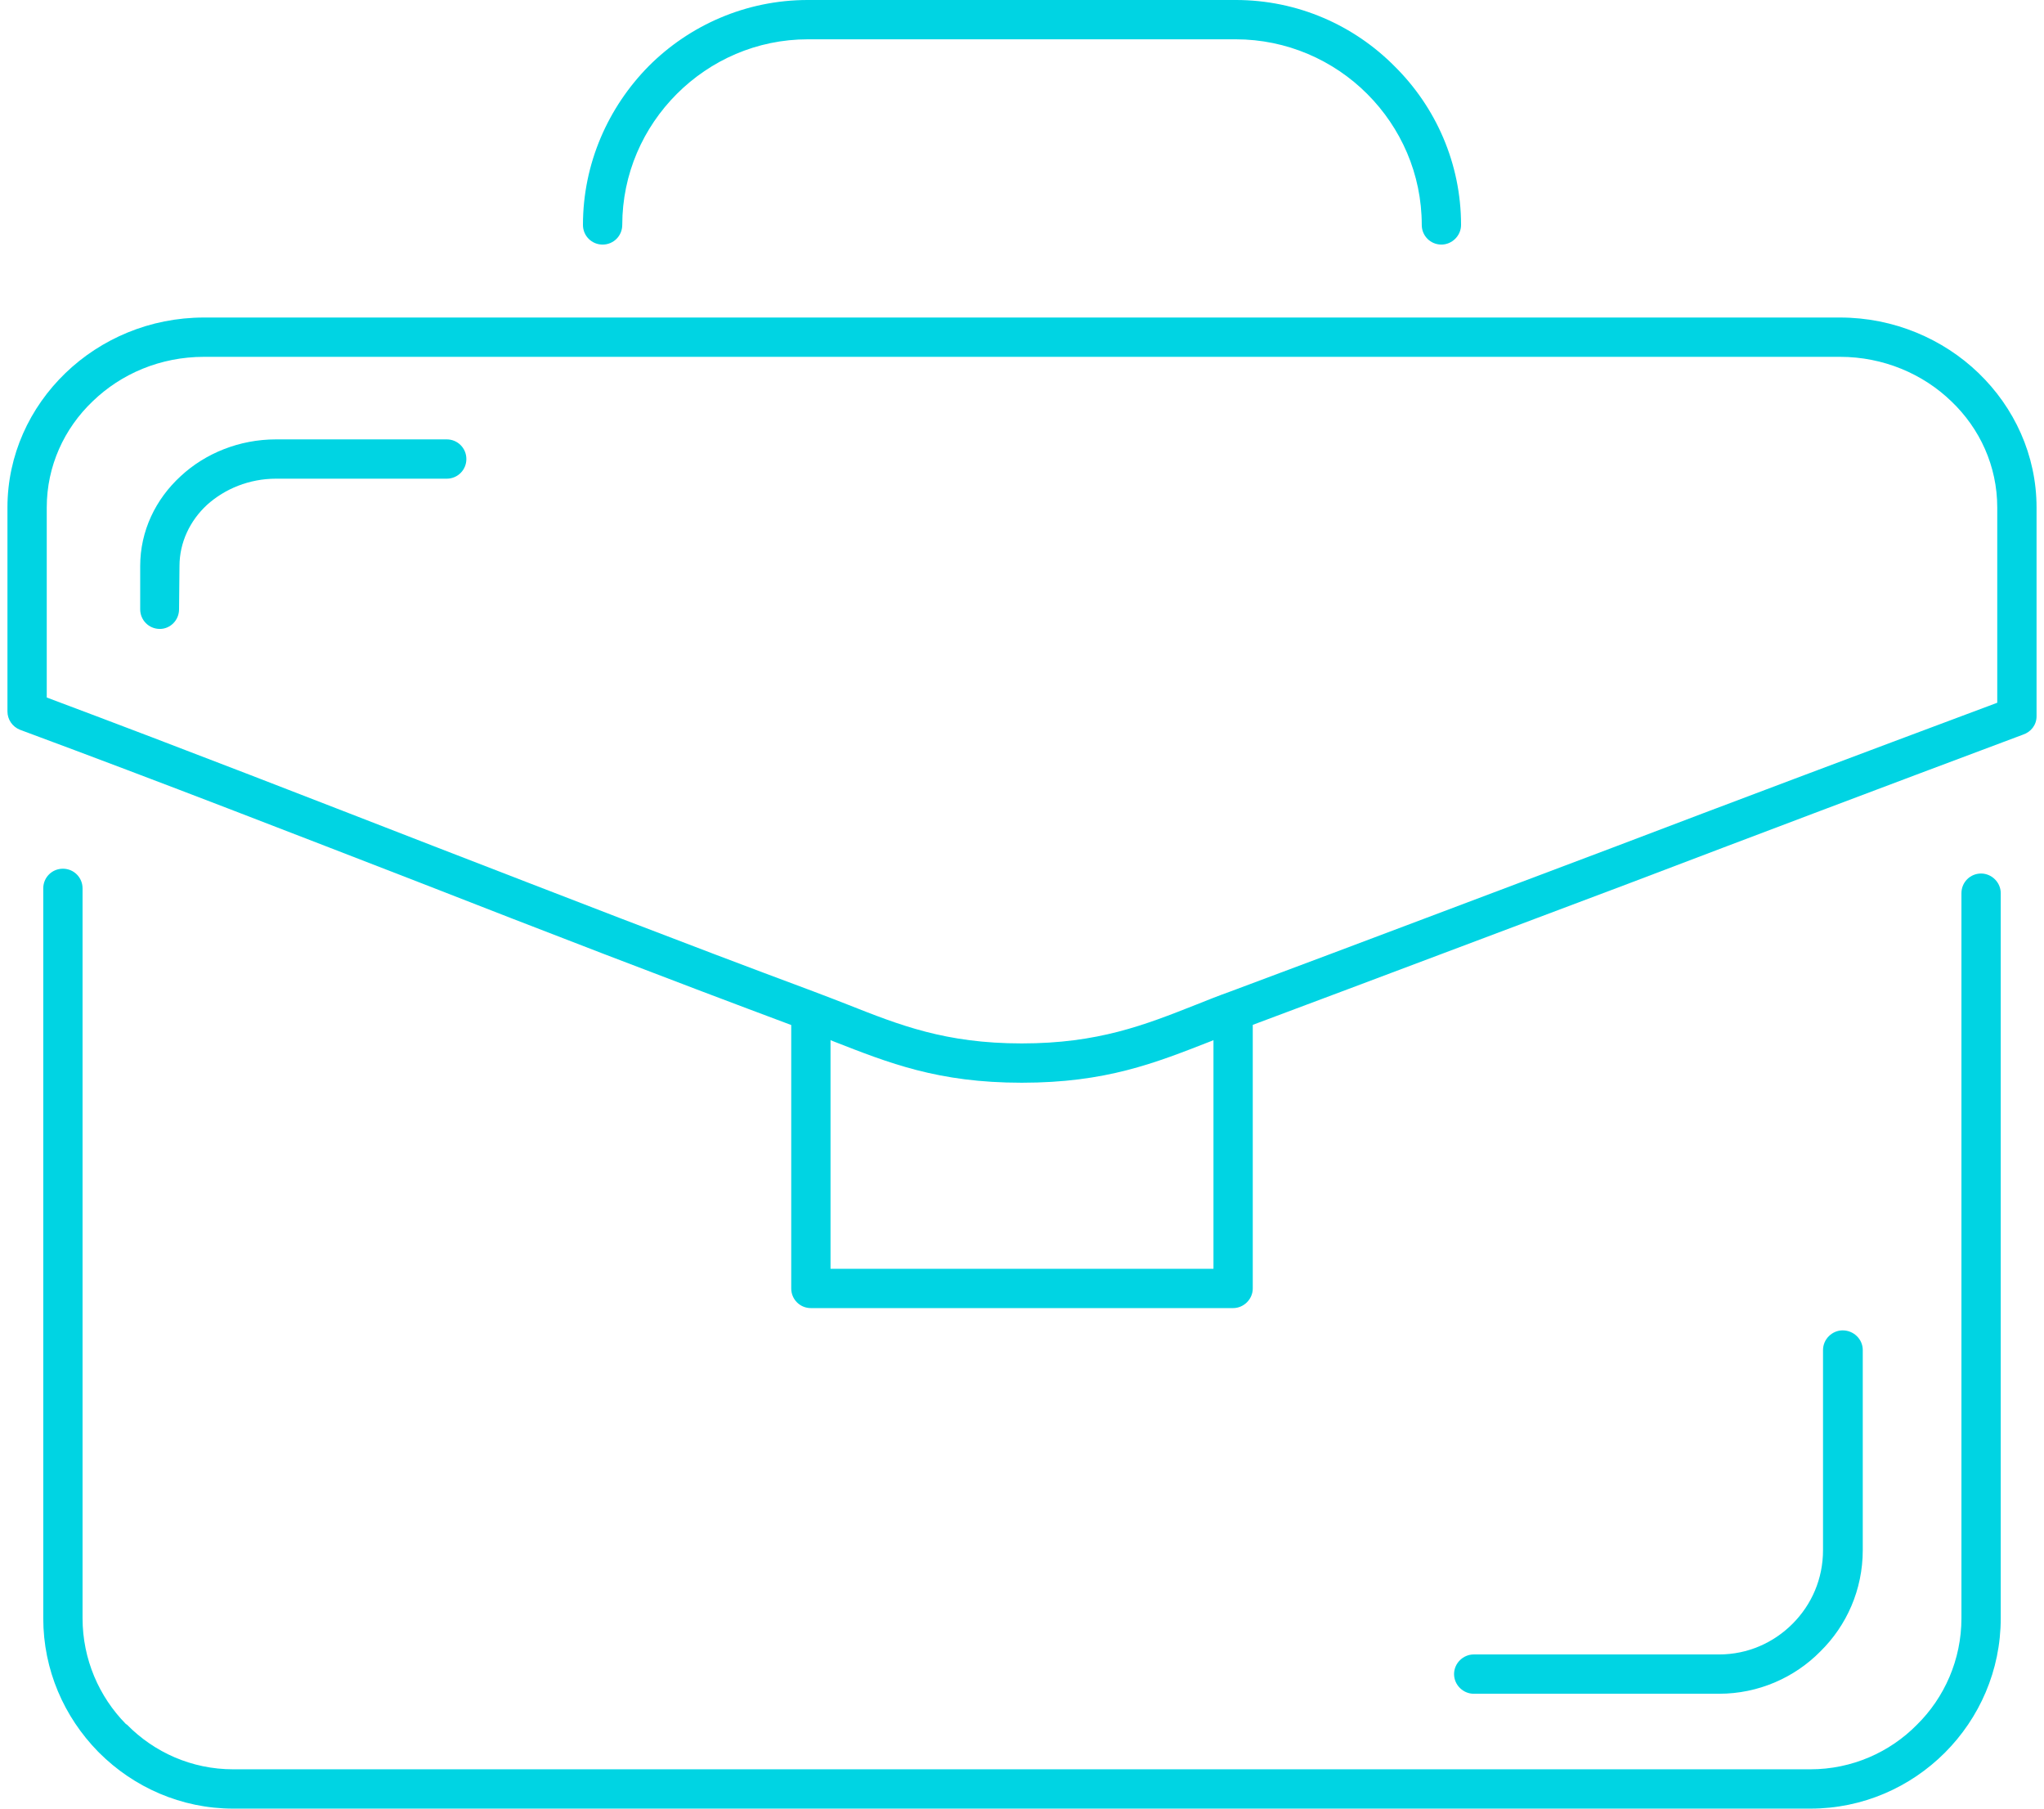 <?xml version="1.0" encoding="UTF-8"?>
<!DOCTYPE svg PUBLIC "-//W3C//DTD SVG 1.1//EN" "http://www.w3.org/Graphics/SVG/1.1/DTD/svg11.dtd">
<!-- Creator: CorelDRAW 2018 (64-Bit) -->
<svg xmlns="http://www.w3.org/2000/svg" xml:space="preserve" width="52px" height="46px" version="1.1" style="shape-rendering:geometricPrecision; text-rendering:geometricPrecision; image-rendering:optimizeQuality; fill-rule:evenodd; clip-rule:evenodd"
viewBox="0 0 4.647 4.141"
 xmlns:xlink="http://www.w3.org/1999/xlink">
 <defs>
  <style type="text/css">
   <![CDATA[
    .fil0 {fill:#00D4E3;fill-rule:nonzero}
   ]]>
  </style>
 </defs>
 <g id="Layer_x0020_1">
  <g id="_2631707481616">
   <path class="fil0" d="M0 1.629l0 -0.467c0,-0.12 0.051,-0.229 0.133,-0.308 0.081,-0.078 0.193,-0.127 0.317,-0.127l3.747 0c0.123,0 0.236,0.049 0.317,0.127 0.082,0.079 0.133,0.188 0.133,0.308l0 0.478c0,0.02 -0.013,0.036 -0.031,0.042 -0.323,0.121 -0.617,0.232 -0.906,0.342 -0.277,0.104 -0.549,0.207 -0.878,0.33 -0.026,0.01 -0.051,0.02 -0.076,0.03 -0.128,0.05 -0.24,0.095 -0.433,0.095 -0.192,0 -0.304,-0.045 -0.432,-0.095 -0.029,-0.012 -0.058,-0.023 -0.077,-0.03 -0.316,-0.118 -0.59,-0.224 -0.869,-0.333 -0.287,-0.111 -0.579,-0.225 -0.916,-0.35 -0.018,-0.007 -0.029,-0.024 -0.029,-0.042zm0.09 -0.467l0 0.435c0.331,0.124 0.612,0.234 0.888,0.341 0.282,0.109 0.559,0.217 0.868,0.332 0.035,0.013 0.057,0.022 0.078,0.03 0.119,0.047 0.224,0.089 0.399,0.089 0.175,0 0.281,-0.042 0.4,-0.089 0.025,-0.01 0.05,-0.02 0.078,-0.03 0.303,-0.113 0.587,-0.221 0.877,-0.33 0.268,-0.102 0.542,-0.205 0.879,-0.331l0 -0.447c0,-0.095 -0.04,-0.181 -0.105,-0.243 -0.065,-0.063 -0.156,-0.102 -0.255,-0.102l-3.747 0c-0.1,0 -0.19,0.039 -0.255,0.102 -0.065,0.062 -0.105,0.148 -0.105,0.243z"/>
   <path class="fil0" d="M0.393 1.395c0,0.025 -0.02,0.045 -0.044,0.045 -0.025,0 -0.045,-0.02 -0.045,-0.045l0 -0.099c0,-0.08 0.035,-0.153 0.093,-0.206 0.056,-0.052 0.134,-0.084 0.218,-0.084l0.391 0c0.025,0 0.045,0.02 0.045,0.045 0,0.025 -0.02,0.045 -0.045,0.045l-0.391 0c-0.061,0 -0.117,0.023 -0.158,0.06 -0.039,0.036 -0.063,0.086 -0.063,0.14l-0.001 0.099z"/>
   <path class="fil0" d="M4.475 2.045c0,-0.025 0.02,-0.045 0.045,-0.045 0.024,0 0.045,0.02 0.045,0.045l0 1.66c0,0.12 -0.049,0.229 -0.128,0.308l0 0c-0.079,0.079 -0.188,0.128 -0.308,0.128l-3.612 0c-0.119,0 -0.228,-0.049 -0.307,-0.128l-0.003 -0.003c-0.077,-0.079 -0.125,-0.186 -0.125,-0.305l0 -1.671c0,-0.025 0.02,-0.045 0.045,-0.045 0.025,0 0.045,0.02 0.045,0.045l0 1.671c0,0.094 0.038,0.18 0.099,0.242l0.003 0.002c0.062,0.063 0.148,0.102 0.243,0.102l3.612 0c0.095,0 0.182,-0.039 0.244,-0.102 0.063,-0.062 0.102,-0.149 0.102,-0.244l0 -1.66z"/>
   <path class="fil0" d="M4.158 3.091c0,-0.025 0.021,-0.045 0.045,-0.045 0.025,0 0.046,0.02 0.046,0.045l0 0.458c0,0.091 -0.037,0.173 -0.097,0.232 -0.059,0.06 -0.142,0.097 -0.232,0.097l-0.562 0c-0.024,0 -0.045,-0.02 -0.045,-0.045 0,-0.025 0.021,-0.045 0.045,-0.045l0.562 0c0.066,0 0.125,-0.027 0.168,-0.07 0.044,-0.044 0.07,-0.103 0.07,-0.169l0 -0.458z"/>
   <path class="fil0" d="M2.762 2.333c0,-0.025 0.02,-0.045 0.045,-0.045 0.024,0 0.045,0.02 0.045,0.045l0 0.617c0,0.025 -0.021,0.045 -0.045,0.045l-0.967 0c-0.025,0 -0.045,-0.02 -0.045,-0.045l0 -0.617c0,-0.025 0.02,-0.045 0.045,-0.045 0.025,0 0.045,0.02 0.045,0.045l0 0.572 0.877 0 0 -0.572z"/>
   <path class="fil0" d="M1.408 0.515c0,0.025 -0.02,0.045 -0.045,0.045 -0.025,0 -0.045,-0.02 -0.045,-0.045 0,-0.141 0.058,-0.27 0.151,-0.364 0.093,-0.093 0.222,-0.151 0.364,-0.151l0.98 0c0.142,0 0.271,0.058 0.364,0.152 0.094,0.093 0.152,0.222 0.152,0.363 0,0.025 -0.021,0.045 -0.045,0.045 -0.025,0 -0.045,-0.02 -0.045,-0.045 0,-0.117 -0.048,-0.223 -0.125,-0.3 -0.077,-0.077 -0.184,-0.125 -0.301,-0.125l-0.98 0c-0.117,0 -0.223,0.048 -0.3,0.125 -0.077,0.077 -0.125,0.183 -0.125,0.3z"/>
  </g>
 </g>
</svg>
